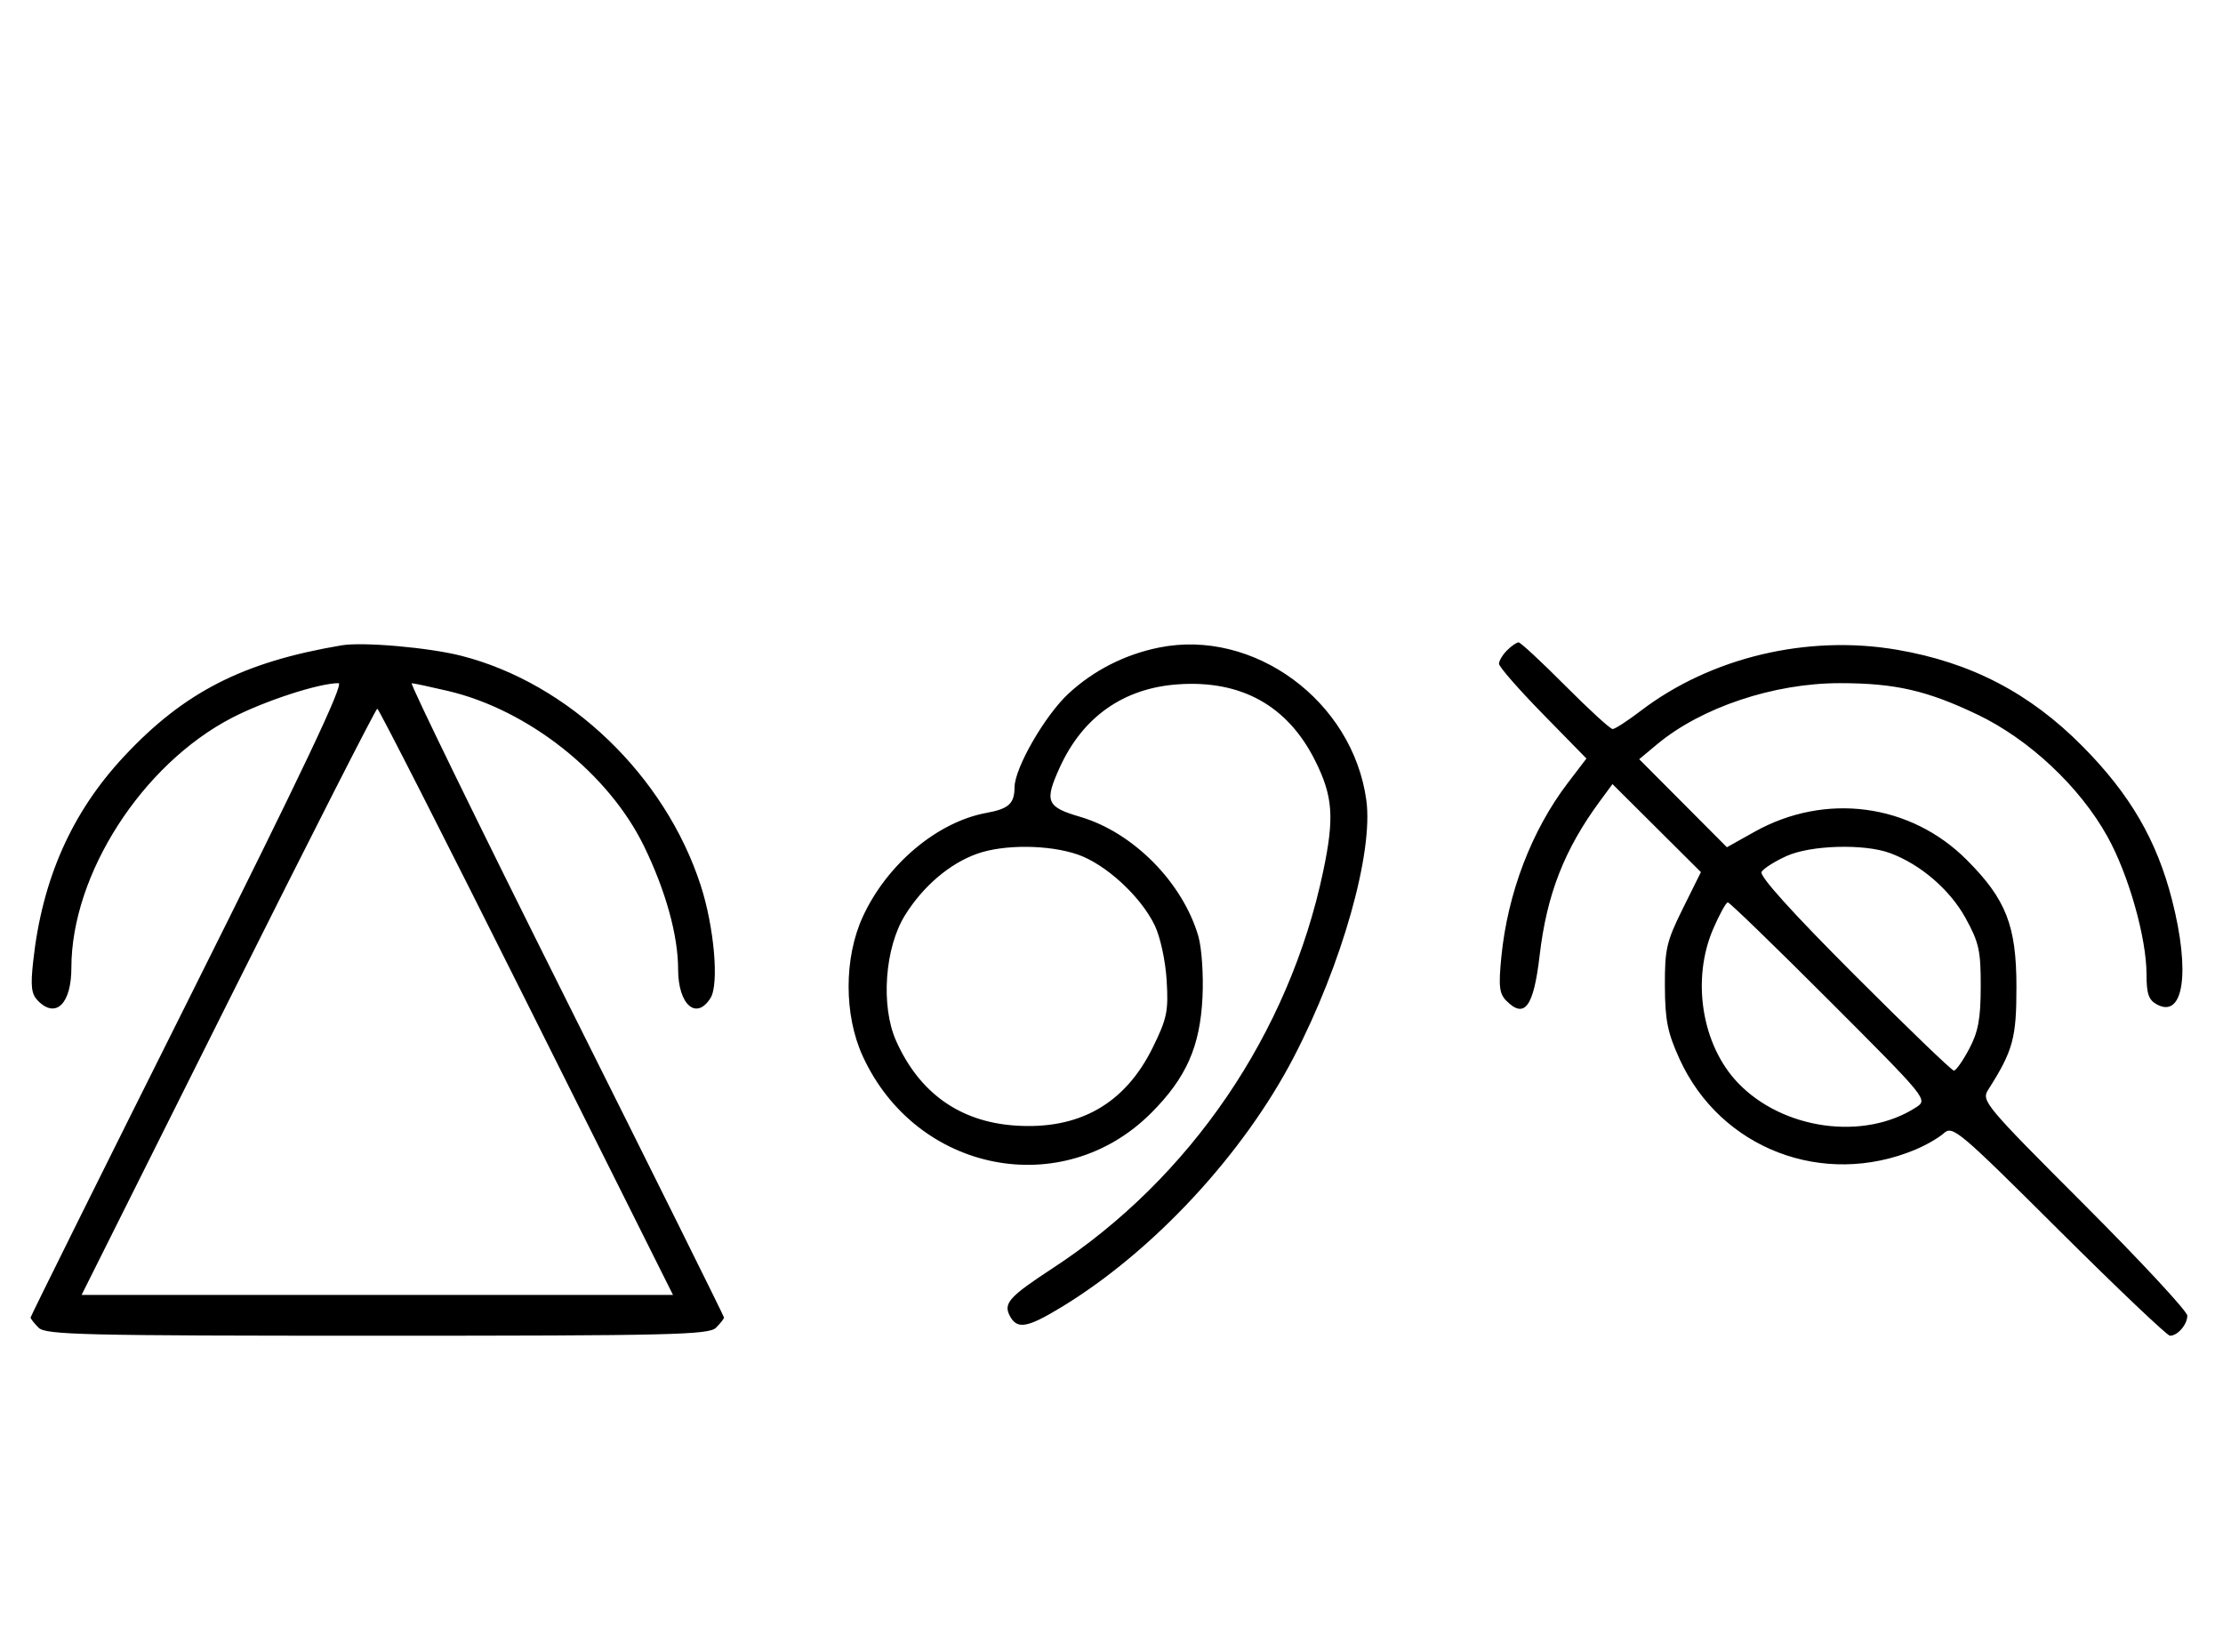 <svg xmlns="http://www.w3.org/2000/svg" width="436" height="324" viewBox="0 0 436 324" version="1.1">
	<path d="M 67 126.580 C 47.642 129.850, 36.088 135.756, 24.287 148.411 C 14.039 159.400, 8.260 172.458, 6.503 188.598 C 5.964 193.549, 6.150 195.007, 7.491 196.348 C 10.992 199.850, 14 196.834, 14 189.823 C 14 171.508, 27.868 149.923, 45.500 140.794 C 51.960 137.450, 62.570 134, 66.396 134 C 67.556 134, 59.381 151.242, 37.002 195.997 C 19.951 230.095, 6 258.188, 6 258.425 C 6 258.663, 6.707 259.564, 7.571 260.429 C 8.968 261.825, 16.372 262, 74 262 C 131.628 262, 139.032 261.825, 140.429 260.429 C 141.293 259.564, 142 258.663, 142 258.425 C 142 258.188, 128.049 230.095, 110.998 195.997 C 93.948 161.899, 80.335 134.007, 80.748 134.015 C 81.162 134.023, 84.379 134.708, 87.897 135.537 C 103.656 139.252, 119.375 151.713, 126.323 166 C 130.581 174.757, 133 183.500, 133 190.139 C 133 197.065, 136.570 200.214, 139.360 195.750 C 141.056 193.037, 140.075 181.824, 137.429 173.664 C 130.431 152.090, 111.620 134.041, 90.500 128.638 C 84.136 127.009, 71.175 125.875, 67 126.580 M 227.270 127.025 C 220.591 128.389, 214.525 131.475, 209.601 136.014 C 204.978 140.275, 199.013 150.612, 198.985 154.410 C 198.961 157.625, 197.845 158.649, 193.500 159.440 C 183.856 161.195, 173.950 169.511, 169.216 179.825 C 165.512 187.894, 165.512 199.106, 169.216 207.175 C 179.707 230.032, 208.421 235.687, 225.777 218.313 C 232.661 211.422, 235.383 205.282, 235.847 195.598 C 236.059 191.176, 235.696 185.892, 235.023 183.598 C 231.931 173.057, 222.243 163.272, 211.884 160.228 C 205.223 158.271, 204.796 157.237, 207.867 150.500 C 212.374 140.613, 220.358 134.994, 230.977 134.234 C 243.427 133.343, 252.547 138.404, 257.940 149.196 C 261.439 156.197, 261.741 160.349, 259.519 170.910 C 252.838 202.671, 233.473 231.096, 206.500 248.734 C 197.912 254.350, 196.744 255.653, 198.074 258.138 C 199.504 260.811, 201.465 260.470, 208.202 256.377 C 226.140 245.481, 243.827 226.450, 253.731 207.391 C 263.189 189.190, 269.383 167.287, 267.985 156.988 C 265.341 137.505, 245.925 123.216, 227.270 127.025 M 295.571 127.571 C 294.707 128.436, 294 129.619, 294 130.200 C 294 130.782, 297.859 135.201, 302.576 140.021 L 311.151 148.785 307.510 153.555 C 300.400 162.869, 295.695 175.177, 294.462 187.684 C 293.892 193.478, 294.058 194.915, 295.460 196.317 C 299.041 199.898, 300.799 197.483, 301.978 187.360 C 303.365 175.453, 306.825 166.601, 313.788 157.149 L 316.257 153.797 324.930 162.430 L 333.603 171.063 330.052 178.218 C 326.851 184.667, 326.504 186.169, 326.537 193.437 C 326.568 200.118, 327.061 202.569, 329.417 207.734 C 337.432 225.314, 357.577 233.053, 375.659 225.498 C 377.731 224.632, 380.246 223.183, 381.247 222.277 C 382.971 220.717, 384.165 221.723, 403.838 241.315 C 415.262 252.692, 425.057 262, 425.604 262 C 427.105 262, 429 259.800, 429 258.059 C 429 257.211, 419.892 247.401, 408.759 236.259 C 389.254 216.736, 388.571 215.919, 389.949 213.750 C 394.831 206.068, 395.497 203.633, 395.487 193.500 C 395.475 181.567, 393.448 176.394, 385.766 168.687 C 374.709 157.594, 358.005 155.379, 344.100 163.163 L 338.700 166.186 330.100 157.551 L 321.500 148.915 325 145.996 C 333.686 138.753, 347.887 134, 360.845 134 C 371.674 134, 377.916 135.424, 387.820 140.153 C 397.977 145.002, 407.912 154.325, 413.340 164.101 C 417.485 171.566, 421 183.966, 421 191.125 C 421 194.956, 421.418 196.154, 423.064 197.034 C 428.291 199.832, 429.616 190.637, 426.014 176.556 C 423.002 164.779, 417.769 155.793, 408.433 146.367 C 398.098 135.933, 386.582 129.939, 372.094 127.454 C 354.464 124.429, 335.530 128.943, 321.765 139.453 C 319.210 141.404, 316.746 143, 316.288 143 C 315.830 143, 311.651 139.175, 307 134.500 C 302.349 129.825, 298.229 126, 297.844 126 C 297.458 126, 296.436 126.707, 295.571 127.571 M 44.747 196.500 L 16.002 254 74 254 L 131.998 254 103.253 196.500 C 87.443 164.875, 74.279 139, 74 139 C 73.721 139, 60.557 164.875, 44.747 196.500 M 191.627 167.468 C 186.247 169.386, 181.039 173.829, 177.500 179.519 C 173.527 185.908, 172.712 197.311, 175.741 204.129 C 180.272 214.325, 188.190 219.994, 198.977 220.766 C 211.583 221.668, 220.624 216.572, 226.080 205.488 C 228.890 199.782, 229.186 198.354, 228.817 192.295 C 228.582 188.431, 227.571 183.775, 226.474 181.500 C 223.729 175.807, 216.825 169.469, 211.329 167.597 C 205.637 165.657, 196.868 165.600, 191.627 167.468 M 350.373 167.918 C 348.104 168.948, 345.909 170.339, 345.495 171.008 C 345.009 171.795, 351.398 178.885, 363.612 191.112 C 373.989 201.500, 382.813 210, 383.220 210 C 383.627 210, 384.973 208.088, 386.212 205.750 C 388.001 202.375, 388.469 199.852, 388.483 193.500 C 388.498 186.468, 388.137 184.842, 385.500 180.061 C 382.429 174.492, 376.651 169.526, 370.684 167.326 C 365.621 165.460, 355.113 165.766, 350.373 167.918 M 335.998 182.226 C 331.728 192.151, 333.768 204.931, 340.804 212.339 C 349.610 221.612, 365.616 223.826, 375.826 217.184 C 378.136 215.681, 378.023 215.542, 358.835 196.335 C 348.212 185.701, 339.233 177, 338.883 177 C 338.533 177, 337.235 179.352, 335.998 182.226 " stroke="none" fill="black" fill-rule="evenodd"/>
</svg>